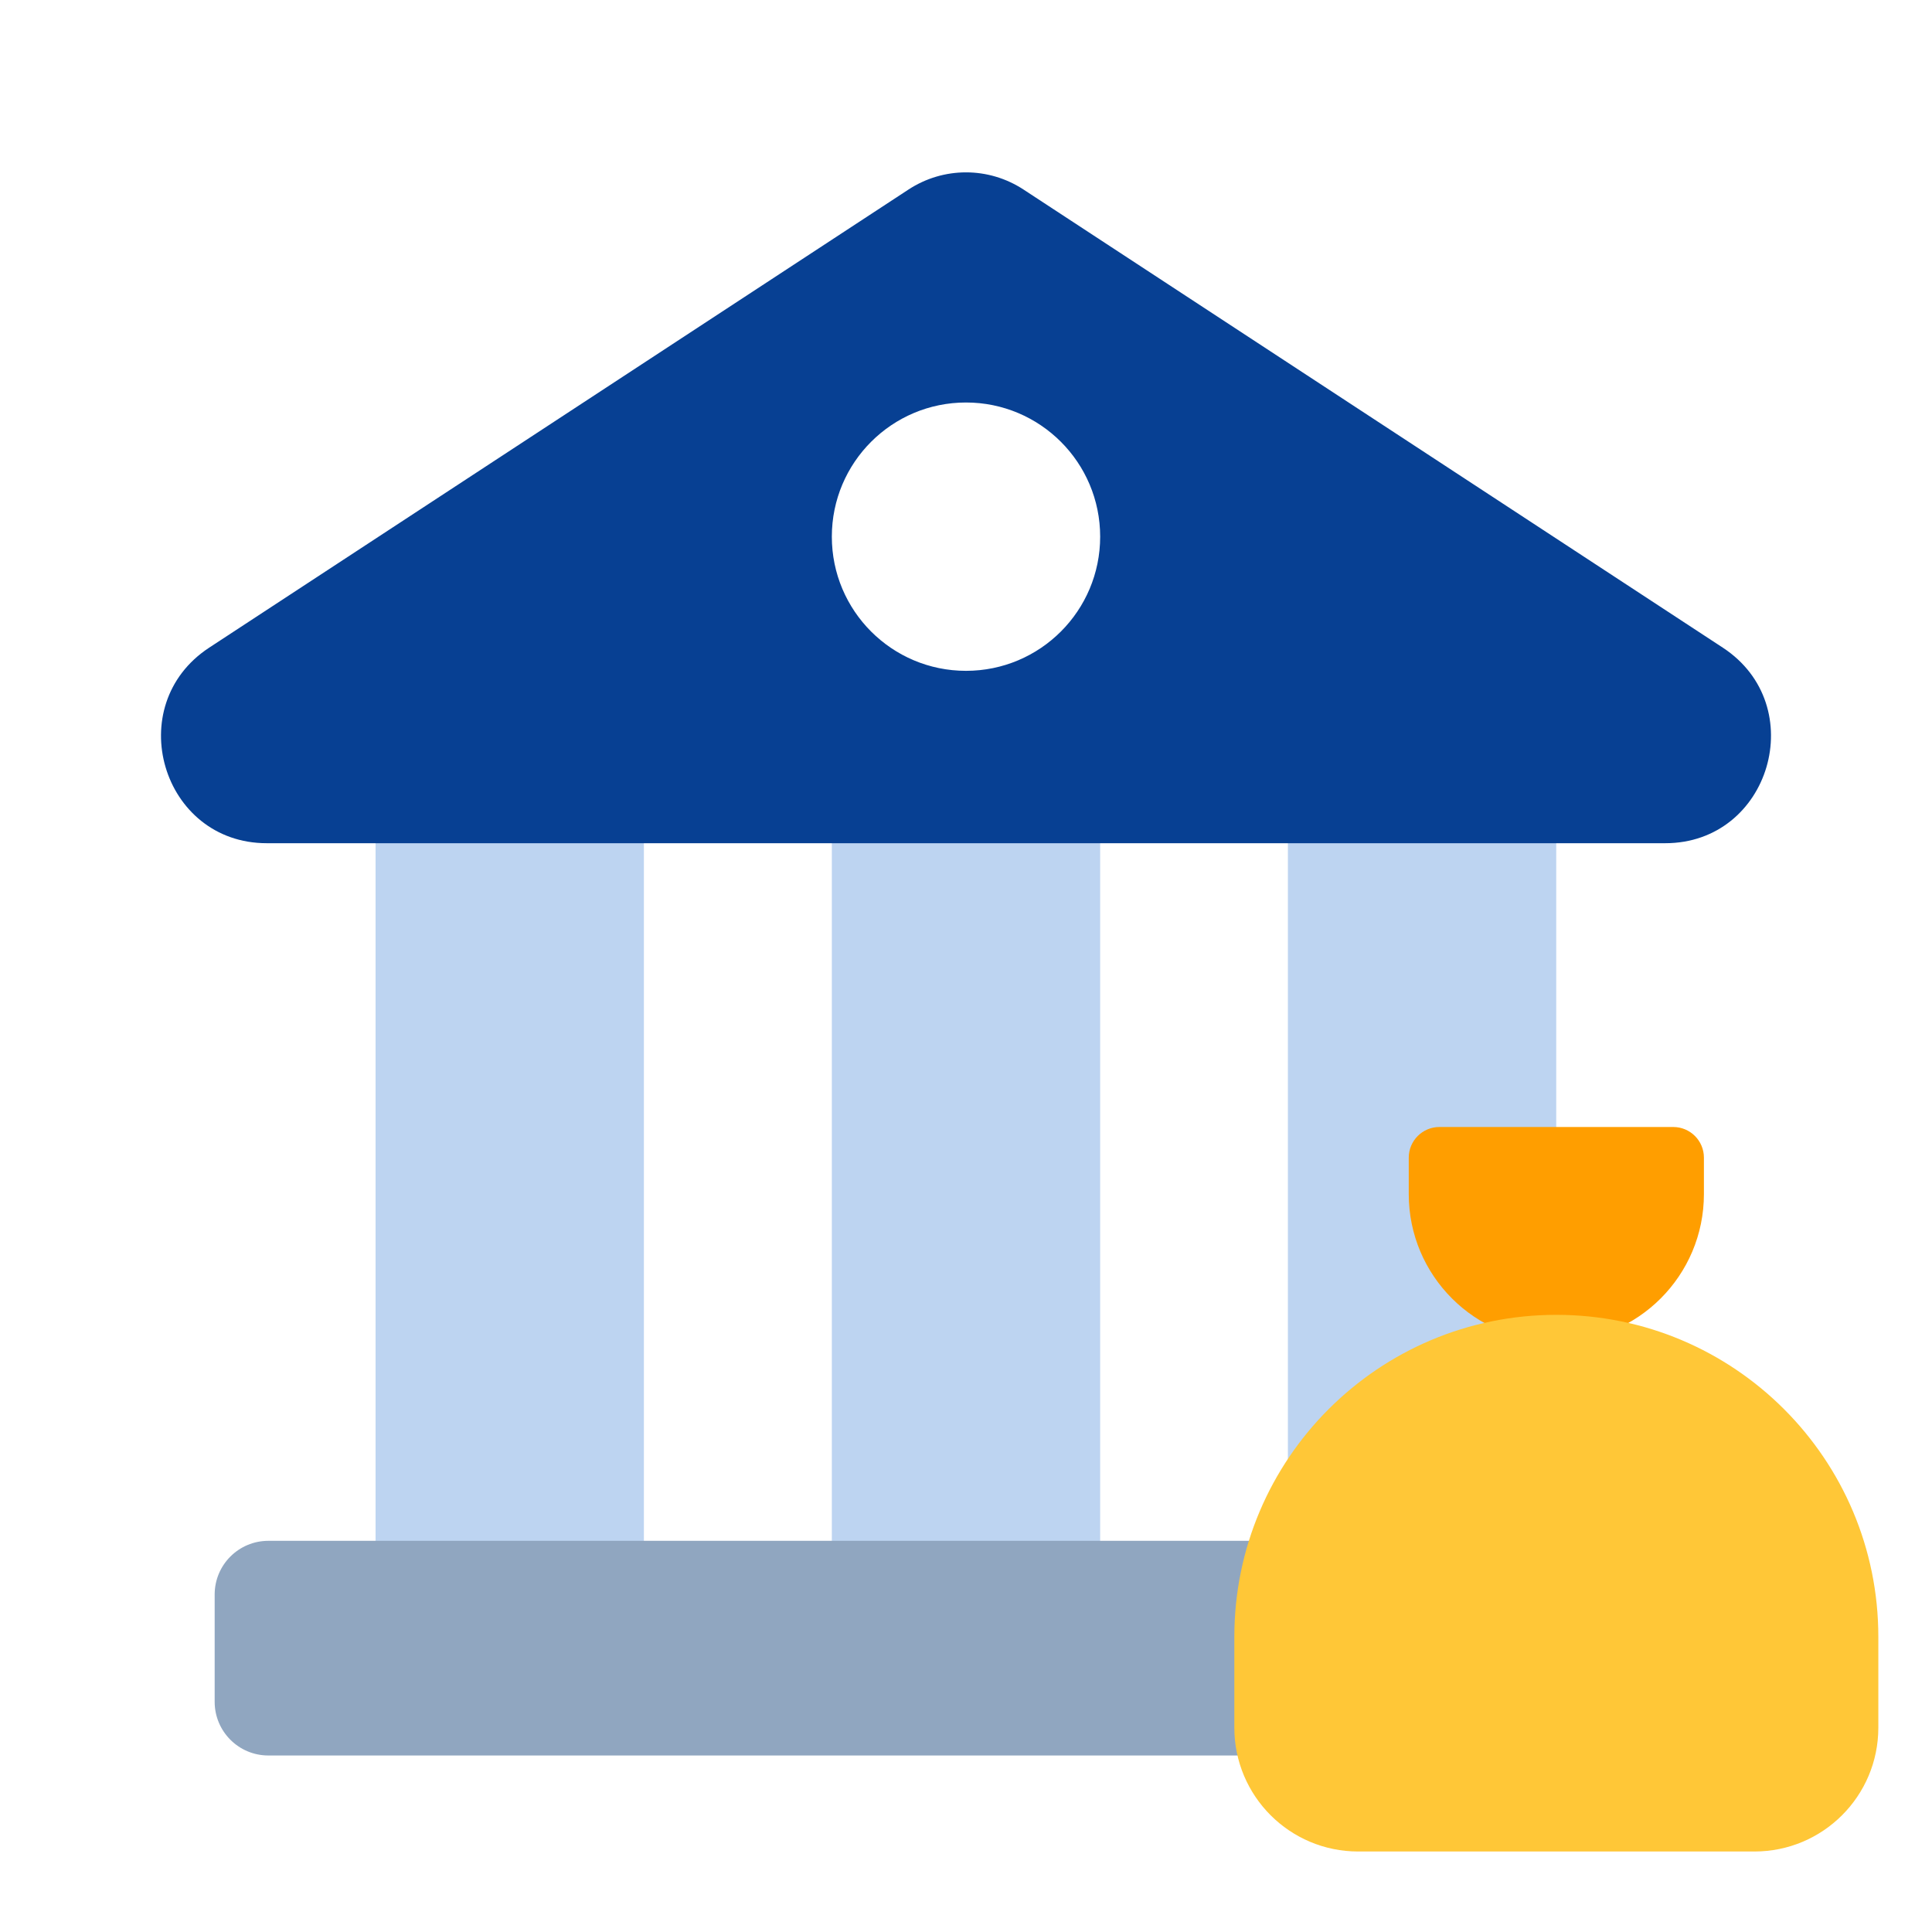<svg width="36" height="36" viewBox="0 0 36 36" fill="none" xmlns="http://www.w3.org/2000/svg">
<path d="M6.998 12.711H11.998V29.711H6.998V12.711Z" fill="#BDD4F1"/>
<path d="M15.5 12.711H20.5V29.711H15.5V12.711Z" fill="#BDD4F1"/>
<path d="M23.998 12.711H28.998V29.711H23.998V12.711Z" fill="#BDD4F1"/>
<path fill-rule="evenodd" clip-rule="evenodd" d="M19.072 3.532C18.42 3.105 17.58 3.105 16.928 3.532L3.898 12.068C2.257 13.144 3.013 15.712 4.97 15.712H31.03C32.987 15.712 33.743 13.144 32.102 12.068L19.072 3.532ZM18 7.5C16.619 7.5 15.5 8.619 15.5 10C15.5 11.381 16.619 12.5 18 12.5C19.381 12.5 20.5 11.381 20.5 10C20.5 8.619 19.381 7.5 18 7.5Z" fill="#074093"/>
<path d="M4 29.711C4 29.159 4.448 28.711 5 28.711H31C31.552 28.711 32 29.159 32 29.711V31.711C32 32.263 31.552 32.711 31 32.711H5C4.448 32.711 4 32.263 4 31.711V29.711Z" fill="#90A6C0"/>
<path d="M26.25 21.571C26.25 21.256 26.506 21 26.821 21H31.179C31.494 21 31.75 21.256 31.75 21.571V22.25C31.75 23.769 30.519 25 29 25C27.481 25 26.25 23.769 26.25 22.25V21.571Z" fill="#FF9E00"/>
<path d="M23 30.5C23 27.186 25.686 24.5 29 24.5C32.314 24.5 35 27.186 35 30.5V32.192C35 33.467 33.967 34.5 32.692 34.5H25.308C24.033 34.5 23 33.467 23 32.192V30.5Z" fill="#FFC737"/>
</svg>
